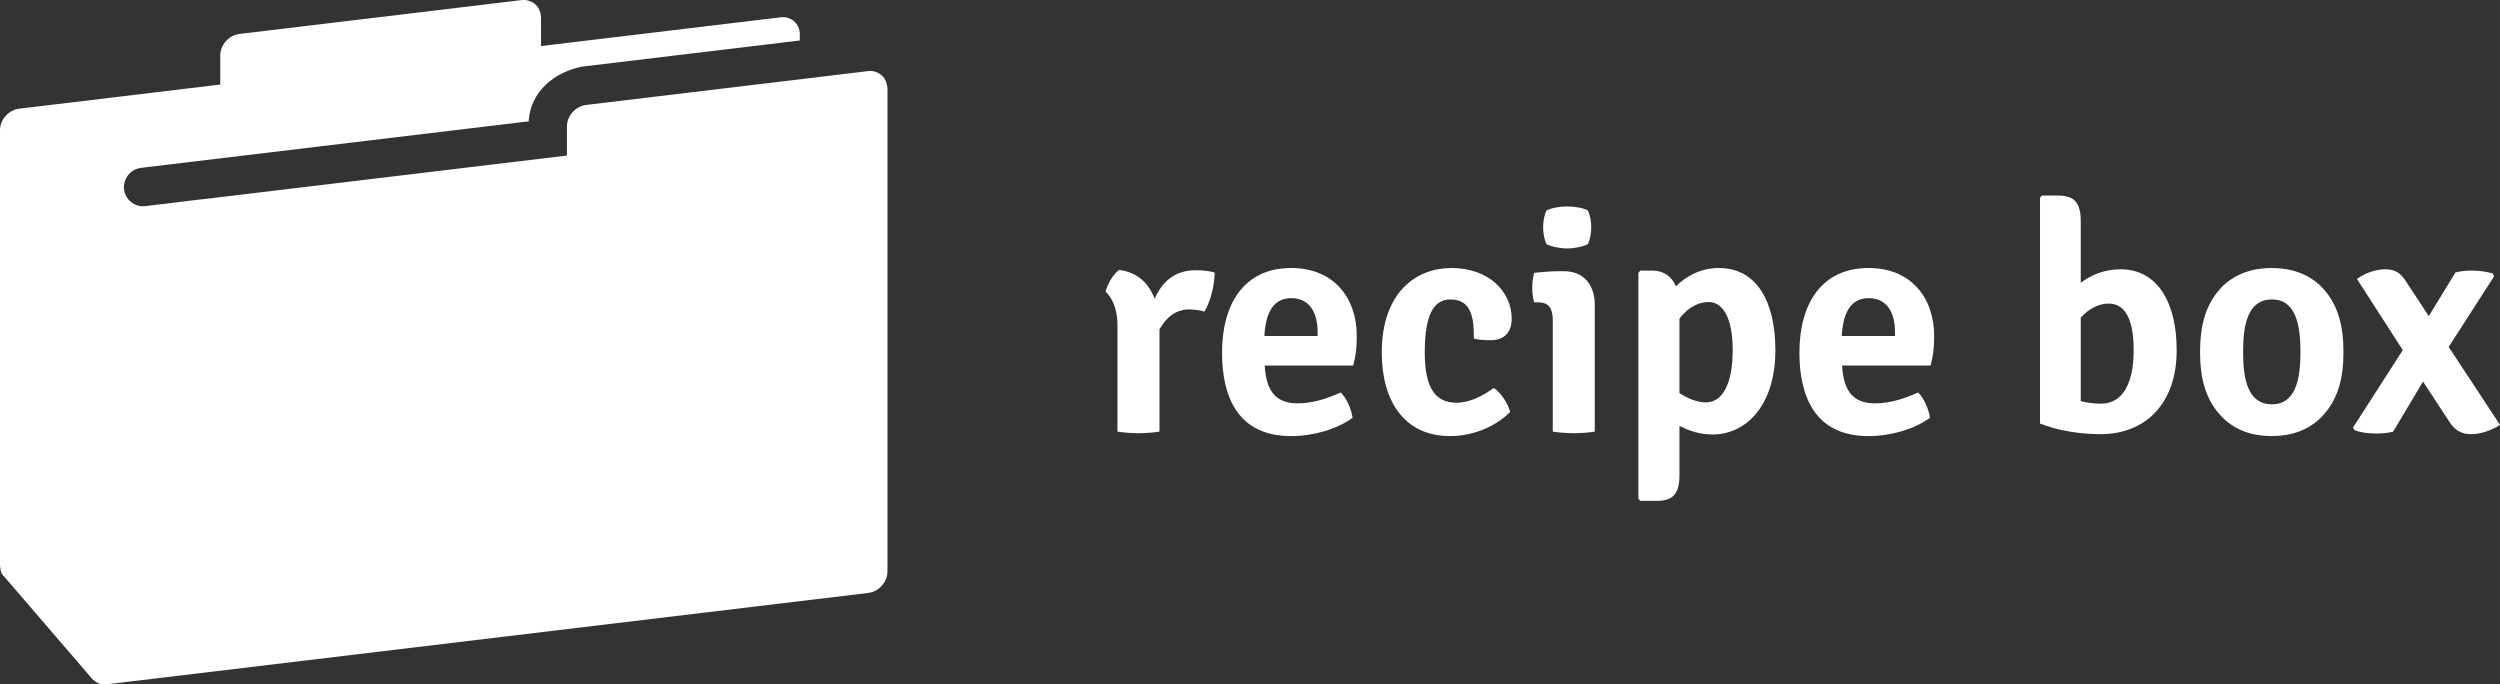 <?xml version="1.0" encoding="UTF-8"?>
<!DOCTYPE svg PUBLIC "-//W3C//DTD SVG 1.1//EN" "http://www.w3.org/Graphics/SVG/1.1/DTD/svg11.dtd">
<svg version="1.1" xmlns="http://www.w3.org/2000/svg" xmlns:xlink="http://www.w3.org/1999/xlink" x="0" y="0" width="263.527" height="72.146" viewBox="0, 0, 263.527, 72.146">
  <rect x="0" y="0" width="263.527" height="72.146" fill="#333333" stroke="none"/>
  <g id="Layer_1" transform="translate(-331.839, -327.521)">
    <g>
      <path d="M387.25,327.521 C388.256,327.697 388.769,328.323 388.87,329.314 L388.87,332.376 L414.117,329.347 C415.237,329.212 416.146,330.011 416.146,331.132 L416.145,331.79 L393.114,334.553 C390.232,335.179 387.768,337.16 387.563,340.311 L346.751,345.208 L346.76,345.213 C345.686,345.321 344.943,346.168 344.897,347.232 C344.897,348.356 345.809,349.268 346.933,349.268 L346.997,349.262 L346.998,349.268 C347.18,349.246 347.072,349.259 347.32,349.229 C347.328,349.228 347.336,349.227 347.343,349.227 C347.344,349.226 347.345,349.226 347.345,349.226 C352.47,348.604 350.524,348.84 353.183,348.518 L353.198,348.525 L391.599,343.917 L391.599,340.854 C391.599,339.734 392.508,338.717 393.628,338.582 L419.718,335.451 L419.717,335.449 L423.359,335.012 L423.768,335.004 C424.774,335.18 425.287,335.807 425.388,336.797 L425.388,387.751 C425.388,388.871 424.479,389.889 423.359,390.023 L343.109,399.653 C342.531,399.71 342.151,399.597 341.717,399.215 L341.678,399.22 C341.613,399.145 341.66,399.199 341.538,399.058 C341.409,398.945 341.447,399.005 341.399,398.896 C338.353,395.355 335.307,391.815 332.261,388.274 L332.261,388.271 C331.908,387.997 331.879,387.512 331.839,387.111 L331.839,341.249 C331.839,340.128 332.747,339.111 333.867,338.977 L355.057,336.434 L355.057,333.371 C355.057,332.251 355.965,331.233 357.086,331.099 L386.841,327.528 L387.25,327.521 z" fill="#FFFFFF"/>
      <path d="M448.381,358.273 C448.922,358.747 449.632,359.863 449.632,361.756 L449.632,373.016 C450.274,373.117 451.086,373.185 451.829,373.185 C452.607,373.185 453.452,373.117 454.061,373.016 L454.061,362.23 C454.771,361.012 455.718,360.133 457.24,360.133 C457.747,360.167 458.288,360.201 458.795,360.37 C459.539,359.153 459.877,357.327 459.877,356.245 C459.234,356.076 458.693,356.008 457.848,356.008 C455.616,356.008 454.298,357.293 453.554,359.017 C452.911,357.327 451.694,356.211 449.801,355.974 C449.192,356.414 448.55,357.496 448.381,358.273 z" fill="#FFFFFF"/>
      <path d="M474.484,366.05 C474.755,365.002 474.856,364.258 474.856,362.94 C474.856,358.882 472.388,355.771 467.958,355.771 C462.92,355.771 460.655,359.626 460.655,364.698 C460.655,369.229 462.244,373.489 467.924,373.489 C470.291,373.489 472.726,372.779 474.417,371.562 C474.281,370.683 473.842,369.567 473.165,368.891 C471.745,369.533 470.224,370.04 468.601,370.04 C466.031,370.04 465.287,368.35 465.152,366.05 z M467.958,358.95 C469.953,358.95 470.731,360.573 470.731,362.534 L470.731,362.94 L465.118,362.94 C465.253,360.37 466.132,358.95 467.958,358.95 z" fill="#FFFFFF"/>
      <path d="M487.198,363.21 C487.739,363.345 488.246,363.379 488.99,363.379 C490.342,363.379 491.188,362.602 491.188,361.114 C491.188,358.273 488.787,355.771 484.831,355.771 C481.179,355.771 477.493,358.273 477.493,364.698 C477.493,369.736 479.827,373.489 484.696,373.489 C487.13,373.489 489.497,372.475 491.019,370.953 C490.816,370.04 490.004,368.857 489.294,368.417 C488.178,369.229 486.792,369.973 485.372,369.973 C483.208,369.973 482.024,368.519 482.024,364.698 C482.024,360.877 482.87,359.085 484.729,359.085 C486.826,359.085 487.232,360.809 487.198,363.21 z" fill="#FFFFFF"/>
      <path d="M499.945,359.66 C499.945,357.462 498.694,356.109 496.699,356.109 L496.124,356.109 C495.482,356.109 494.501,356.177 493.555,356.278 C493.419,356.786 493.352,357.36 493.352,357.868 C493.352,358.409 493.419,358.882 493.555,359.389 L493.994,359.389 C495.144,359.389 495.516,360.099 495.516,361.249 L495.516,373.016 C496.158,373.117 496.97,373.185 497.747,373.185 C498.525,373.185 499.337,373.117 499.945,373.016 z M494.501,351.477 C494.501,352.052 494.603,352.694 494.84,353.235 C495.279,353.506 496.26,353.709 497.037,353.709 C497.815,353.709 498.796,353.506 499.235,353.235 C499.472,352.694 499.573,352.052 499.573,351.477 C499.573,350.936 499.472,350.26 499.235,349.719 C498.796,349.448 497.815,349.279 497.037,349.279 C496.26,349.279 495.347,349.448 494.84,349.719 C494.603,350.26 494.501,350.902 494.501,351.477 z" fill="#FFFFFF"/>
      <path d="M518.982,364.427 C518.982,359.322 517.021,355.771 513.031,355.771 C511.239,355.771 509.65,356.549 508.5,357.699 C508.06,356.65 507.181,356.042 505.998,356.042 L504.747,356.042 L504.544,356.278 L504.544,380.083 L504.747,380.319 L506.471,380.319 C508.229,380.319 508.872,379.542 508.872,377.581 L508.872,372.407 C509.886,372.948 511.036,373.32 512.355,373.32 C515.837,373.32 518.982,370.345 518.982,364.427 z M511.949,359.355 C513.335,359.355 514.485,360.843 514.485,364.394 C514.485,368.012 513.403,369.939 511.645,369.939 C510.732,369.939 509.785,369.533 508.872,368.958 L508.872,361.114 C509.819,359.829 511.002,359.355 511.949,359.355 z" fill="#FFFFFF"/>
      <path d="M535.347,366.05 C535.618,365.002 535.719,364.258 535.719,362.94 C535.719,358.882 533.251,355.771 528.822,355.771 C523.783,355.771 521.518,359.626 521.518,364.698 C521.518,369.229 523.107,373.489 528.788,373.489 C531.155,373.489 533.589,372.779 535.28,371.562 C535.145,370.683 534.705,369.567 534.029,368.891 C532.609,369.533 531.087,370.04 529.464,370.04 C526.894,370.04 526.15,368.35 526.015,366.05 z M528.822,358.95 C530.817,358.95 531.594,360.573 531.594,362.534 L531.594,362.94 L525.981,362.94 C526.117,360.37 526.996,358.95 528.822,358.95 z" fill="#FFFFFF"/>
      <path d="M561.282,364.394 C561.282,359.457 559.287,355.907 555.365,355.907 C553.64,355.907 552.254,356.515 551.172,357.327 L551.172,350.868 C551.172,348.907 550.529,348.13 548.737,348.13 L547.081,348.13 L546.878,348.366 L546.878,372.171 C548.704,372.881 550.935,373.286 553.268,373.286 C557.935,373.286 561.316,370.108 561.282,364.394 z M554.147,359.525 C555.737,359.525 556.751,360.978 556.751,364.461 C556.751,368.079 555.5,370.074 553.302,370.074 C552.524,370.074 551.848,369.973 551.172,369.804 L551.172,361.012 C552.017,360.032 553.167,359.491 554.147,359.525 z" fill="#FFFFFF"/>
      <path d="M578.865,364.63 C578.865,361.756 578.256,359.457 576.464,357.665 C575.112,356.38 573.353,355.771 571.291,355.771 C569.262,355.771 567.504,356.38 566.151,357.665 C564.359,359.457 563.75,361.756 563.75,364.63 C563.75,367.504 564.359,369.77 566.151,371.562 C567.504,372.881 569.262,373.489 571.291,373.489 C573.353,373.489 575.112,372.881 576.464,371.562 C578.256,369.77 578.865,367.504 578.865,364.63 z M568.281,364.63 C568.281,361.655 568.822,359.085 571.324,359.085 C573.793,359.085 574.334,361.655 574.334,364.63 C574.334,367.572 573.793,370.142 571.324,370.142 C568.822,370.142 568.281,367.572 568.281,364.63 z" fill="#FFFFFF"/>
      <path d="M590.665,356.245 L587.859,360.843 L585.526,357.293 C584.951,356.38 584.41,355.907 583.294,355.907 C582.347,355.907 581.232,356.245 580.285,356.921 L585.12,364.427 L579.879,372.576 L580.014,372.847 C580.657,373.117 581.468,373.219 582.314,373.219 C582.99,373.219 583.666,373.151 584.106,373.016 L587.25,367.741 L590.023,371.968 C590.598,372.847 591.24,373.286 592.322,373.286 C593.337,373.286 594.486,372.881 595.365,372.306 L589.955,364.089 L594.723,356.684 L594.622,356.346 C593.979,356.177 593.269,356.042 592.424,356.042 C591.815,356.042 591.139,356.109 590.665,356.245 z" fill="#FFFFFF"/>
      <path d="M424.246,357.28 L424.246,358.387" fill="#FFFFFF"/>
    </g>
  </g>
</svg>
